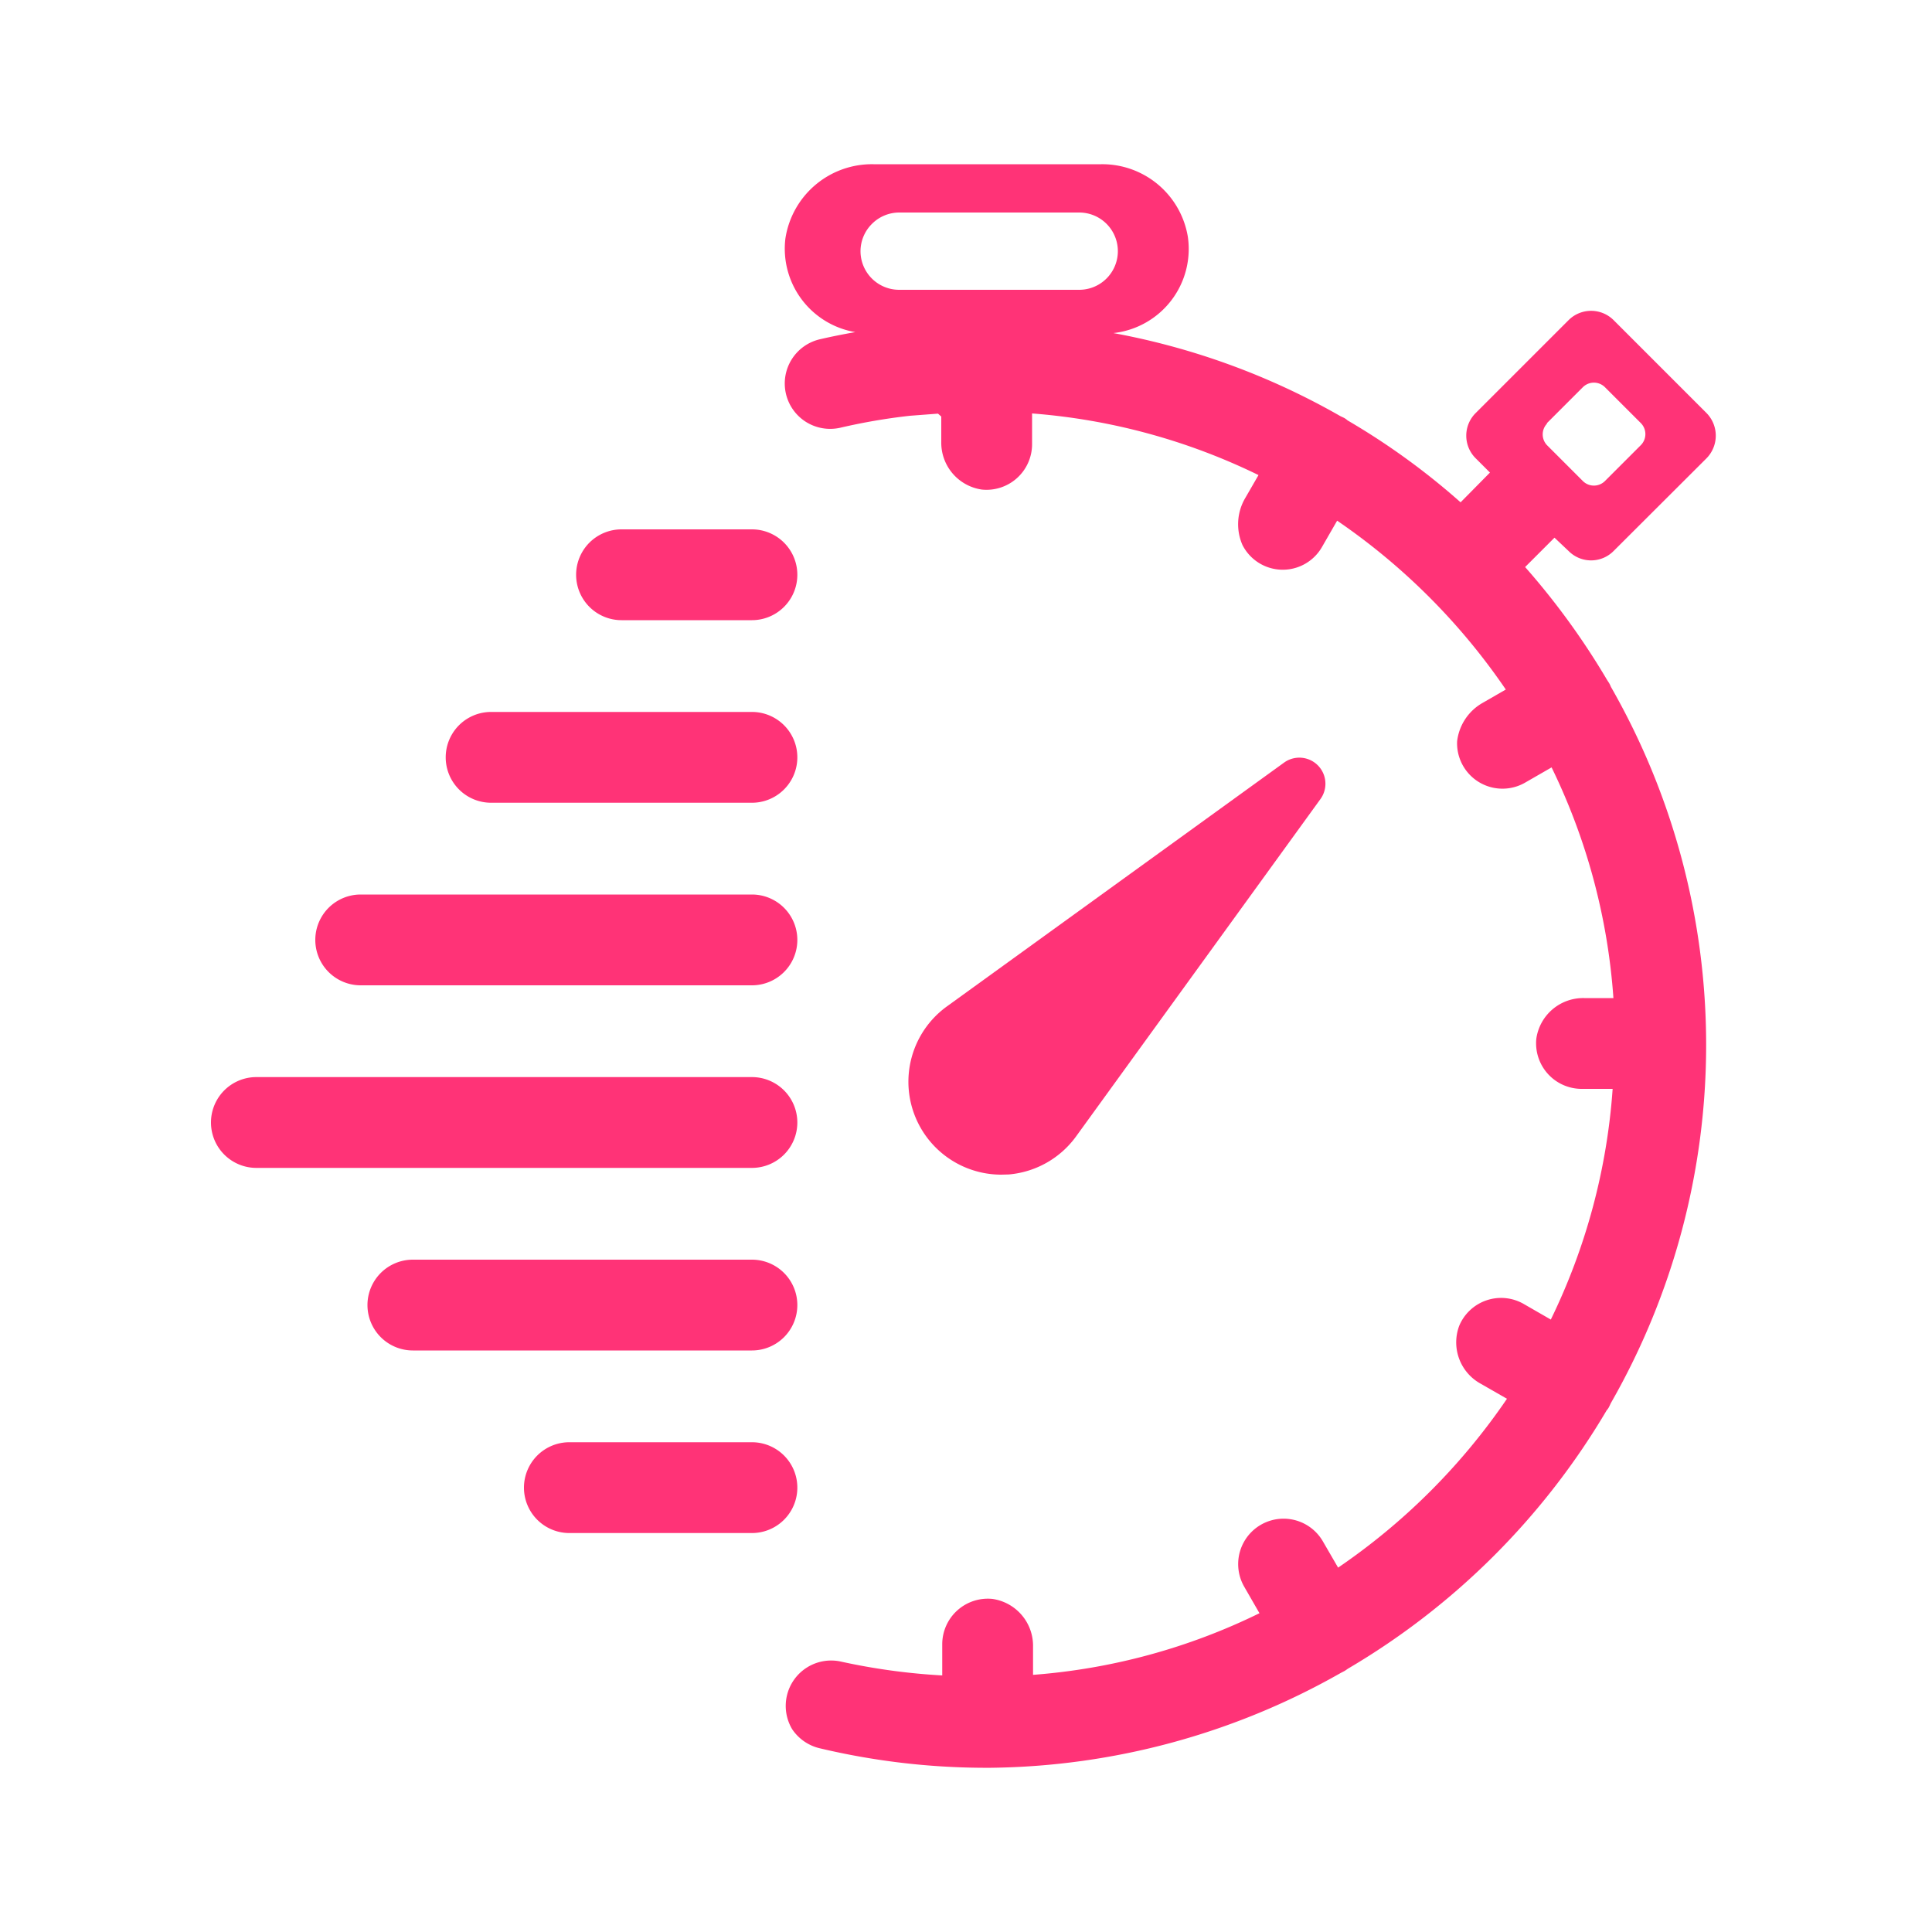 <svg id="Layer_1" data-name="Layer 1" xmlns="http://www.w3.org/2000/svg" viewBox="0 0 100 100">
  <defs>
    <style>
      .cls-1 {
        fill: #f37;
      }
    </style>
  </defs>
  <title>Turnaround time</title>
  <g>
    <path class="cls-1" d="M52.21,60.79a4.81,4.81,0,0,0,3.51-2L68.36,41.34a1.35,1.35,0,0,0-1.88-1.88L49,52.1a4.81,4.81,0,0,0,2.83,8.7Z"/>
    <path class="cls-1" d="M81.19,28.52a1.64,1.64,0,0,0,2.33,0l4.81-4.8a1.67,1.67,0,0,0,0-2.34l-4.81-4.81a1.65,1.65,0,0,0-2.33,0l-4.81,4.81a1.65,1.65,0,0,0,0,2.34l.74.74L75.6,26a36.72,36.72,0,0,0-5.85-4.24,1.06,1.06,0,0,0-.18-.13l-.19-.09a37.2,37.2,0,0,0-11.75-4.3,4.38,4.38,0,0,0,3.85-5A4.49,4.49,0,0,0,57,8.5H45.21a4.53,4.53,0,0,0-4.56,3.86,4.38,4.38,0,0,0,3.62,4.83c-.62.11-1.23.23-1.83.37a2.35,2.35,0,0,0-.72,4.28,2.36,2.36,0,0,0,1.77.3,31,31,0,0,1,3.61-.62l1.45-.11.17.15v1.3a2.45,2.45,0,0,0,2.1,2.48A2.36,2.36,0,0,0,53.42,23V21.4a32.31,32.31,0,0,1,11.72,3.19l-.67,1.16a2.68,2.68,0,0,0-.16,2.46,2.34,2.34,0,0,0,4.1.13l.8-1.39a33.29,33.29,0,0,1,8.73,8.74l-1.18.68a2.64,2.64,0,0,0-1.34,2,2.35,2.35,0,0,0,3.5,2.15l1.39-.8a32.35,32.35,0,0,1,3.2,11.94H82a2.45,2.45,0,0,0-2.48,2.1,2.36,2.36,0,0,0,2.34,2.6h1.61a32.4,32.4,0,0,1-3.2,11.94l-1.39-.8a2.35,2.35,0,0,0-3.35,1.12,2.44,2.44,0,0,0,1.11,3L78,72.4a33.18,33.18,0,0,1-8.74,8.74l-.8-1.38a2.35,2.35,0,0,0-4.07,2.35l.8,1.39a32.11,32.11,0,0,1-11.72,3.19V85.24a2.45,2.45,0,0,0-2.1-2.48,2.36,2.36,0,0,0-2.6,2.34v1.62A32.86,32.86,0,0,1,43.51,86,2.35,2.35,0,0,0,41,89.5a2.37,2.37,0,0,0,1.47,1,37.26,37.26,0,0,0,8.4,1h.42a37.47,37.47,0,0,0,18.11-4.91l.21-.11.16-.11A37.79,37.79,0,0,0,83.16,73a.88.88,0,0,0,.12-.17l.1-.21a37.31,37.31,0,0,0,0-37.07,1.54,1.54,0,0,0-.09-.19l-.11-.17a38.17,38.17,0,0,0-4.24-5.84l1.52-1.52ZM55.86,15H46.54a2,2,0,0,1-2-2,2,2,0,0,1,.59-1.41A2,2,0,0,1,46.54,11h9.32a2,2,0,1,1,0,4Zm24.21,6.9,1.86-1.86a.81.81,0,0,1,1.14,0l1.86,1.86a.81.81,0,0,1,0,1.14l-1.86,1.86a.81.81,0,0,1-1.14,0l-1.86-1.86A.81.81,0,0,1,80.07,21.93Z"/>
    <path class="cls-1" d="M32.17,32.1h6.75a2.35,2.35,0,0,0,0-4.7H32.17a2.35,2.35,0,0,0,0,4.7Z"/>
    <path class="cls-1" d="M25.42,41.55h13.5a2.35,2.35,0,0,0,0-4.7H25.42a2.35,2.35,0,0,0,0,4.7Z"/>
    <path class="cls-1" d="M18.67,51H38.92a2.35,2.35,0,0,0,0-4.7H18.67a2.35,2.35,0,0,0,0,4.7Z"/>
    <path class="cls-1" d="M41.27,58.1a2.35,2.35,0,0,0-2.35-2.35H13.27a2.35,2.35,0,1,0,0,4.7H38.92A2.35,2.35,0,0,0,41.27,58.1Z"/>
    <path class="cls-1" d="M41.27,67.55a2.35,2.35,0,0,0-2.35-2.35H21.37a2.35,2.35,0,1,0,0,4.7H38.92A2.35,2.35,0,0,0,41.27,67.55Z"/>
    <path class="cls-1" d="M38.92,74.65H29.47a2.35,2.35,0,0,0,0,4.7h9.45a2.35,2.35,0,1,0,0-4.7Z"/>
  </g>
</svg>
